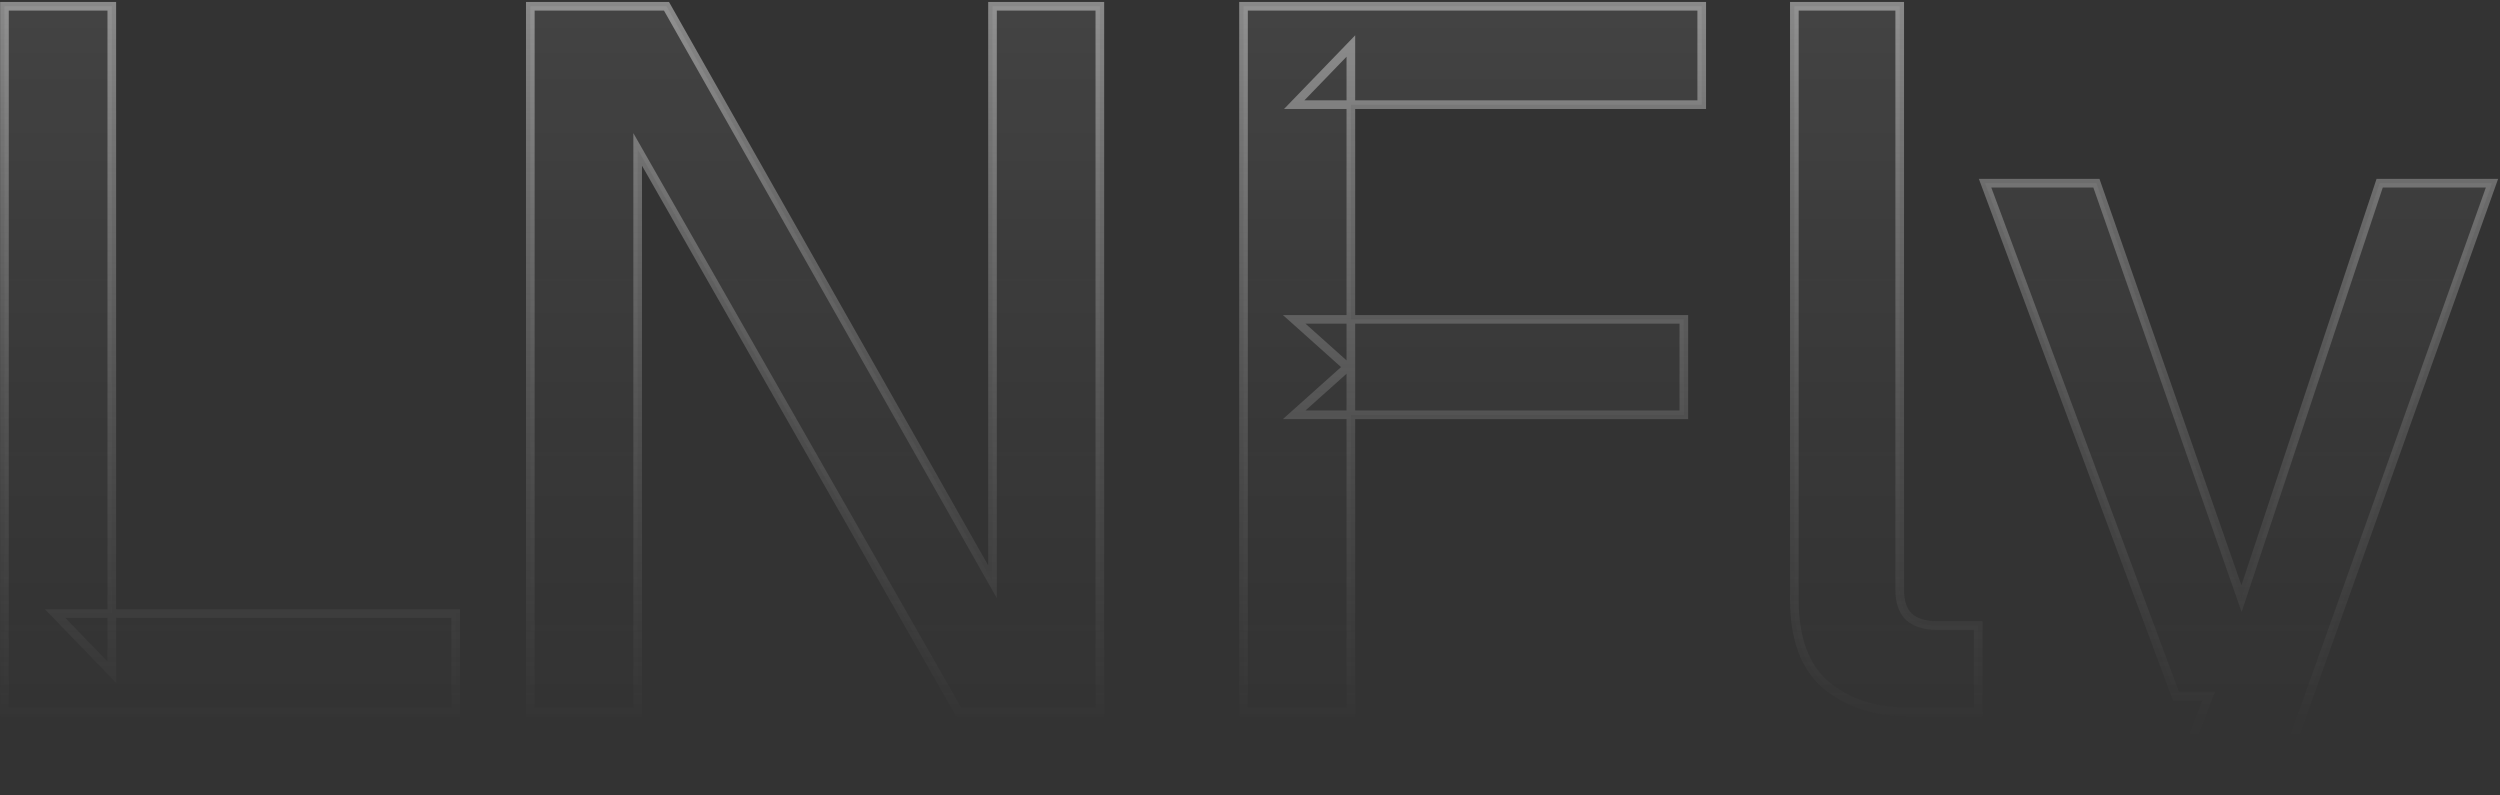 <svg width="1157" height="368" viewBox="0 0 1157 368" fill="none" xmlns="http://www.w3.org/2000/svg">
<rect x="0" y="0" width="1157" height="368" fill="#333333" stroke="none"/>
<mask id="path-1-outside-1_0_129" maskUnits="userSpaceOnUse" x="-0.5" y="0.5" width="1157" height="400" fill="black">
<rect fill="white" x="-0.5" y="0.5" width="1157" height="400"/>
<path d="M2.06 329.5V2.9H51.74V311.1L25.52 283.96H210.9V329.5H2.06ZM245.429 329.5V2.9H308.449L459.329 269.24V2.9H509.009V329.5H443.689L295.109 69.14V329.5H245.429ZM575.497 329.5V2.9H787.557V48.44H598.957L625.177 21.3V171.26L598.957 147.8H779.277V191.96H598.957L625.177 168.5V329.5H575.497ZM883.787 329.5C867.84 329.5 854.96 325.36 845.147 317.08C835.333 308.8 830.427 295.613 830.427 277.52V2.9H879.187V272.92C879.187 278.44 880.567 282.58 883.327 285.34C886.393 288.1 890.687 289.48 896.207 289.48H915.527V329.5H883.787ZM956.873 398.5V358.48H986.773C995.053 358.48 1001.19 357.253 1005.17 354.8C1009.16 352.347 1012.23 348.207 1014.37 342.38L1022.19 322.14H1007.01L918.693 84.78H970.213L1037.37 277.06L1101.31 84.78H1153.29L1055.77 358.02C1050.87 372.127 1043.51 382.4 1033.69 388.84C1024.19 395.28 1010.85 398.5 993.673 398.5H956.873Z"/>
</mask>
<path d="M2.06 329.5V2.9H51.74V311.1L25.52 283.96H210.9V329.5H2.06ZM245.429 329.5V2.9H308.449L459.329 269.24V2.9H509.009V329.5H443.689L295.109 69.14V329.5H245.429ZM575.497 329.5V2.9H787.557V48.44H598.957L625.177 21.3V171.26L598.957 147.8H779.277V191.96H598.957L625.177 168.5V329.5H575.497ZM883.787 329.5C867.84 329.5 854.96 325.36 845.147 317.08C835.333 308.8 830.427 295.613 830.427 277.52V2.9H879.187V272.92C879.187 278.44 880.567 282.58 883.327 285.34C886.393 288.1 890.687 289.48 896.207 289.48H915.527V329.5H883.787ZM956.873 398.5V358.48H986.773C995.053 358.48 1001.19 357.253 1005.17 354.8C1009.16 352.347 1012.23 348.207 1014.37 342.38L1022.19 322.14H1007.01L918.693 84.78H970.213L1037.37 277.06L1101.31 84.78H1153.29L1055.77 358.02C1050.87 372.127 1043.51 382.4 1033.69 388.84C1024.19 395.28 1010.85 398.5 993.673 398.5H956.873Z" fill="url(#paint0_linear_0_129)"/>
<path d="M2.06 329.5H0.06V331.5H2.06V329.5ZM2.06 2.9V0.9H0.06V2.9H2.06ZM51.74 2.9H53.74V0.9H51.74V2.9ZM51.74 311.1L50.302 312.49L53.74 316.049V311.1H51.74ZM25.52 283.96V281.96H20.807L24.082 285.35L25.52 283.96ZM210.9 283.96H212.9V281.96H210.9V283.96ZM210.9 329.5V331.5H212.9V329.5H210.9ZM2.06 329.5H4.06V2.9H2.06H0.06V329.5H2.06ZM2.06 2.9V4.9H51.74V2.9V0.9H2.06V2.9ZM51.74 2.9H49.74V311.1H51.74H53.74V2.9H51.74ZM51.74 311.1L53.178 309.71L26.958 282.57L25.52 283.96L24.082 285.35L50.302 312.49L51.74 311.1ZM25.52 283.96V285.96H210.9V283.96V281.96H25.52V283.96ZM210.9 283.96H208.9V329.5H210.9H212.9V283.96H210.9ZM210.9 329.5V327.5H2.06V329.5V331.5H210.9V329.5ZM245.429 329.5H243.429V331.5H245.429V329.5ZM245.429 2.9V0.9H243.429V2.9H245.429ZM308.449 2.9L310.189 1.914L309.614 0.9H308.449V2.9ZM459.329 269.24L457.589 270.226L461.329 276.828V269.24H459.329ZM459.329 2.9V0.9H457.329V2.9H459.329ZM509.009 2.9H511.009V0.9H509.009V2.9ZM509.009 329.5V331.5H511.009V329.5H509.009ZM443.689 329.5L441.952 330.491L442.527 331.5H443.689V329.5ZM295.109 69.14L296.846 68.149L293.109 61.6V69.14H295.109ZM295.109 329.5V331.5H297.109V329.5H295.109ZM245.429 329.5H247.429V2.9H245.429H243.429V329.5H245.429ZM245.429 2.9V4.9H308.449V2.9V0.9H245.429V2.9ZM308.449 2.9L306.709 3.886L457.589 270.226L459.329 269.24L461.069 268.254L310.189 1.914L308.449 2.9ZM459.329 269.24H461.329V2.9H459.329H457.329V269.24H459.329ZM459.329 2.9V4.9H509.009V2.9V0.9H459.329V2.9ZM509.009 2.9H507.009V329.5H509.009H511.009V2.9H509.009ZM509.009 329.5V327.5H443.689V329.5V331.5H509.009V329.5ZM443.689 329.5L445.426 328.509L296.846 68.149L295.109 69.14L293.372 70.131L441.952 330.491L443.689 329.5ZM295.109 69.14H293.109V329.5H295.109H297.109V69.14H295.109ZM295.109 329.5V327.5H245.429V329.5V331.5H295.109V329.5ZM575.497 329.5H573.497V331.5H575.497V329.5ZM575.497 2.9V0.9H573.497V2.9H575.497ZM787.557 2.9H789.557V0.9H787.557V2.9ZM787.557 48.44V50.44H789.557V48.44H787.557ZM598.957 48.44L597.518 47.05L594.244 50.44H598.957V48.44ZM625.177 21.3H627.177V16.351L623.738 19.91L625.177 21.3ZM625.177 171.26L623.843 172.75L627.177 175.733V171.26H625.177ZM598.957 147.8V145.8H593.722L597.623 149.29L598.957 147.8ZM779.277 147.8H781.277V145.8H779.277V147.8ZM779.277 191.96V193.96H781.277V191.96H779.277ZM598.957 191.96L597.623 190.47L593.722 193.96H598.957V191.96ZM625.177 168.5H627.177V164.027L623.843 167.01L625.177 168.5ZM625.177 329.5V331.5H627.177V329.5H625.177ZM575.497 329.5H577.497V2.9H575.497H573.497V329.5H575.497ZM575.497 2.9V4.9H787.557V2.9V0.9H575.497V2.9ZM787.557 2.9H785.557V48.44H787.557H789.557V2.9H787.557ZM787.557 48.44V46.44H598.957V48.44V50.44H787.557V48.44ZM598.957 48.44L600.395 49.83L626.615 22.69L625.177 21.3L623.738 19.91L597.518 47.05L598.957 48.44ZM625.177 21.3H623.177V171.26H625.177H627.177V21.3H625.177ZM625.177 171.26L626.51 169.77L600.29 146.31L598.957 147.8L597.623 149.29L623.843 172.75L625.177 171.26ZM598.957 147.8V149.8H779.277V147.8V145.8H598.957V147.8ZM779.277 147.8H777.277V191.96H779.277H781.277V147.8H779.277ZM779.277 191.96V189.96H598.957V191.96V193.96H779.277V191.96ZM598.957 191.96L600.29 193.45L626.51 169.99L625.177 168.5L623.843 167.01L597.623 190.47L598.957 191.96ZM625.177 168.5H623.177V329.5H625.177H627.177V168.5H625.177ZM625.177 329.5V327.5H575.497V329.5V331.5H625.177V329.5ZM830.427 2.9V0.9H828.427V2.9H830.427ZM879.187 2.9H881.187V0.9H879.187V2.9ZM883.327 285.34L881.912 286.754L881.95 286.791L881.989 286.827L883.327 285.34ZM915.527 289.48H917.527V287.48H915.527V289.48ZM915.527 329.5V331.5H917.527V329.5H915.527ZM883.787 329.5V327.5C868.194 327.5 855.808 323.459 846.436 315.551L845.147 317.08L843.857 318.609C854.112 327.261 867.486 331.5 883.787 331.5V329.5ZM845.147 317.08L846.436 315.551C837.235 307.788 832.427 295.275 832.427 277.52H830.427H828.427C828.427 295.952 833.431 309.812 843.857 318.609L845.147 317.08ZM830.427 277.52H832.427V2.9H830.427H828.427V277.52H830.427ZM830.427 2.9V4.9H879.187V2.9V0.9H830.427V2.9ZM879.187 2.9H877.187V272.92H879.187H881.187V2.9H879.187ZM879.187 272.92H877.187C877.187 278.748 878.645 283.487 881.912 286.754L883.327 285.34L884.741 283.926C882.488 281.673 881.187 278.132 881.187 272.92H879.187ZM883.327 285.34L881.989 286.827C885.532 290.015 890.362 291.48 896.207 291.48V289.48V287.48C891.011 287.48 887.255 286.185 884.664 283.853L883.327 285.34ZM896.207 289.48V291.48H915.527V289.48V287.48H896.207V289.48ZM915.527 289.48H913.527V329.5H915.527H917.527V289.48H915.527ZM915.527 329.5V327.5H883.787V329.5V331.5H915.527V329.5ZM956.873 398.5H954.873V400.5H956.873V398.5ZM956.873 358.48V356.48H954.873V358.48H956.873ZM1005.17 354.8L1006.22 356.503L1005.17 354.8ZM1014.37 342.38L1012.51 341.659L1012.5 341.674L1012.5 341.689L1014.37 342.38ZM1022.19 322.14L1024.06 322.861L1025.11 320.14H1022.19V322.14ZM1007.01 322.14L1005.14 322.837L1005.62 324.14H1007.01V322.14ZM918.693 84.78V82.78H915.814L916.818 85.478L918.693 84.78ZM970.213 84.78L972.101 84.121L971.633 82.78H970.213V84.78ZM1037.37 277.06L1035.48 277.719L1037.42 283.258L1039.27 277.691L1037.37 277.06ZM1101.31 84.78V82.78H1099.87L1099.41 84.149L1101.31 84.78ZM1153.29 84.78L1155.18 85.452L1156.13 82.78H1153.29V84.78ZM1055.77 358.02L1053.89 357.348L1053.89 357.355L1053.88 357.363L1055.77 358.02ZM1033.69 388.84L1032.6 387.168L1032.58 387.176L1032.57 387.184L1033.69 388.84ZM956.873 398.5H958.873V358.48H956.873H954.873V398.5H956.873ZM956.873 358.48V360.48H986.773V358.48V356.48H956.873V358.48ZM986.773 358.48V360.48C995.176 360.48 1001.76 359.249 1006.22 356.503L1005.17 354.8L1004.12 353.097C1000.61 355.258 994.93 356.48 986.773 356.48V358.48ZM1005.17 354.8L1006.22 356.503C1010.7 353.748 1014 349.181 1016.25 343.071L1014.37 342.38L1012.5 341.689C1010.45 347.232 1007.62 350.945 1004.12 353.097L1005.17 354.8ZM1014.37 342.38L1016.24 343.101L1024.06 322.861L1022.19 322.14L1020.33 321.419L1012.51 341.659L1014.37 342.38ZM1022.19 322.14V320.14H1007.01V322.14V324.14H1022.19V322.14ZM1007.01 322.14L1008.89 321.443L920.567 84.082L918.693 84.78L916.818 85.478L1005.14 322.837L1007.01 322.14ZM918.693 84.78V86.78H970.213V84.78V82.78H918.693V84.78ZM970.213 84.78L968.325 85.439L1035.48 277.719L1037.37 277.06L1039.26 276.401L972.101 84.121L970.213 84.78ZM1037.37 277.06L1039.27 277.691L1103.21 85.411L1101.31 84.78L1099.41 84.149L1035.47 276.429L1037.37 277.06ZM1101.31 84.78V86.78H1153.29V84.78V82.78H1101.31V84.78ZM1153.29 84.78L1151.41 84.108L1053.89 357.348L1055.77 358.02L1057.66 358.692L1155.18 85.452L1153.29 84.78ZM1055.77 358.02L1053.88 357.363C1049.08 371.168 1041.95 381.029 1032.6 387.168L1033.69 388.84L1034.79 390.512C1045.06 383.771 1052.65 373.085 1057.66 358.677L1055.77 358.02ZM1033.69 388.84L1032.57 387.184C1023.52 393.314 1010.63 396.5 993.673 396.5V398.5V400.5C1011.06 400.5 1024.85 397.246 1034.81 390.496L1033.69 388.84ZM993.673 398.5V396.5H956.873V398.5V400.5H993.673V398.5Z" fill="url(#paint1_linear_0_129)" mask="url(#path-1-outside-1_0_129)"/>
<defs>
<linearGradient id="paint0_linear_0_129" x1="563" y1="2.5" x2="563" y2="329.5" gradientUnits="userSpaceOnUse">
<stop stop-color="white" stop-opacity="0.08"/>
<stop offset="1" stop-color="#999999" stop-opacity="0"/>
</linearGradient>
<linearGradient id="paint1_linear_0_129" x1="563" y1="-92.126" x2="563" y2="342.077" gradientUnits="userSpaceOnUse">
<stop stop-color="white" stop-opacity="0.6"/>
<stop offset="1" stop-color="#999999" stop-opacity="0"/>
</linearGradient>
</defs>
</svg>
